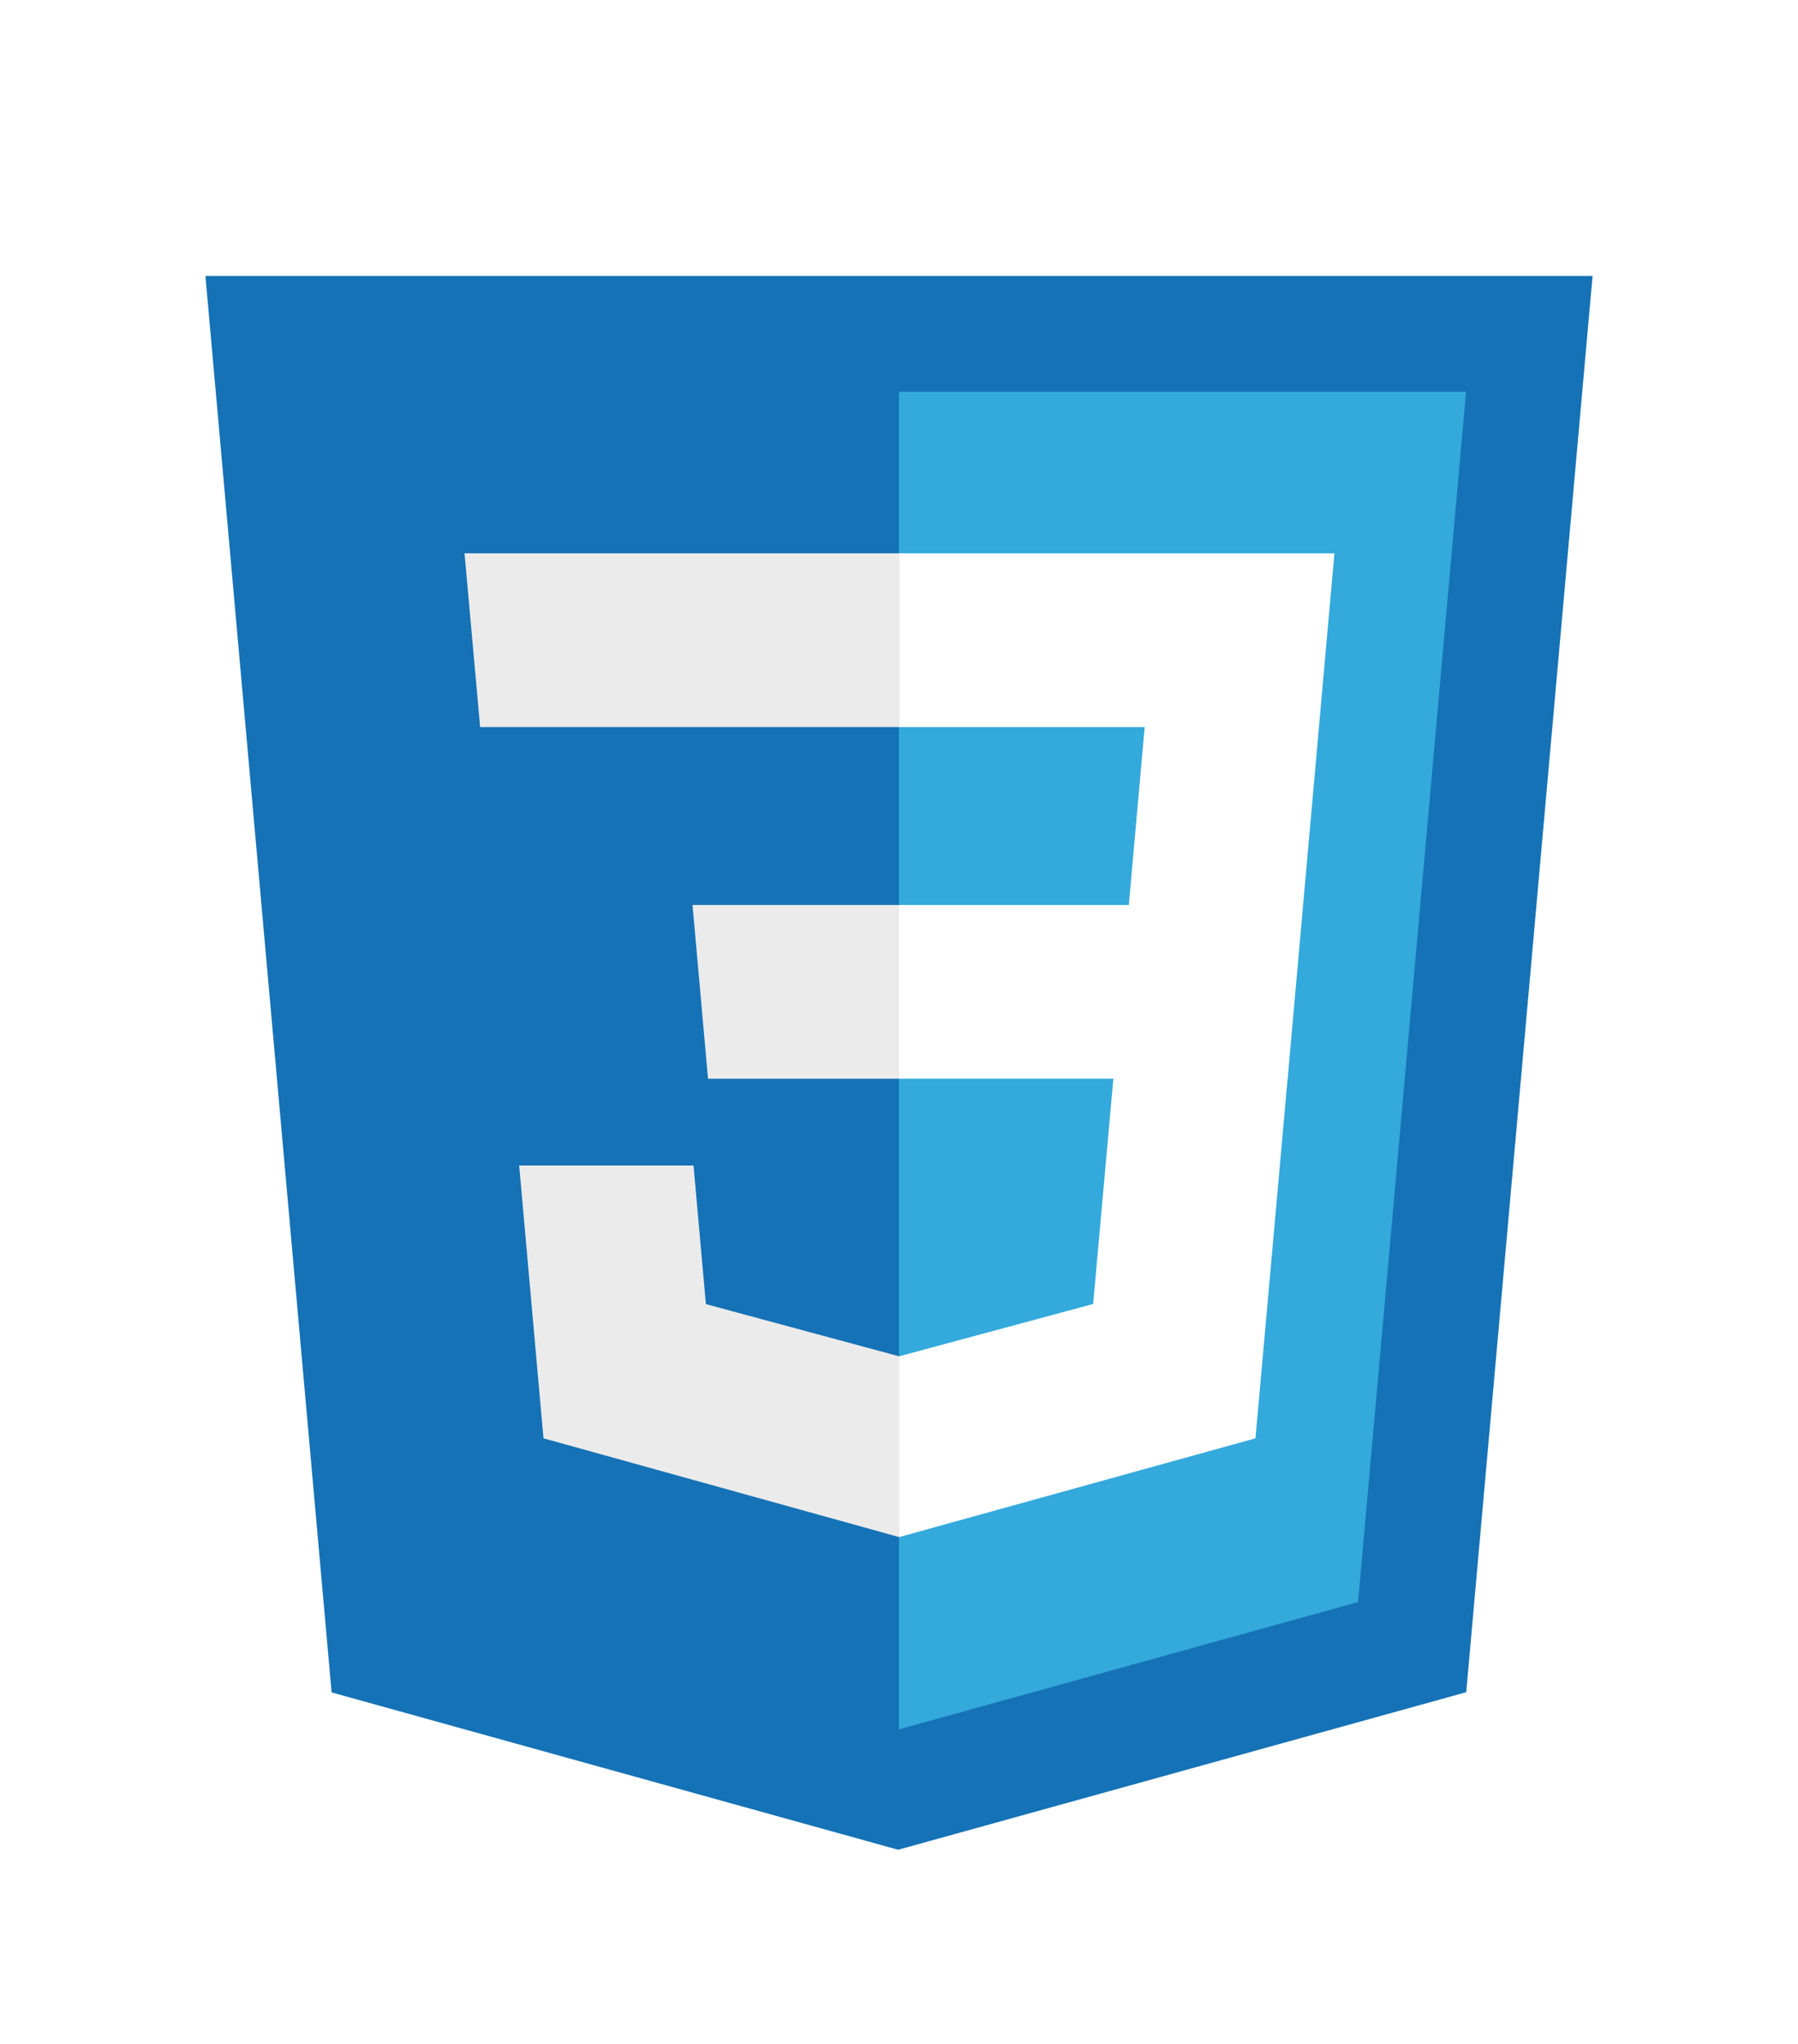 <svg width="44" height="50" viewBox="0 0 44 50" fill="none" xmlns="http://www.w3.org/2000/svg">
<g filter="url(#filter0_d)">
<path d="M8.115 37.401L5.027 2.75H38.973L35.881 37.396L21.979 41.25L8.115 37.401Z" fill="#1572B6"/>
<path d="M22 38.305L33.234 35.191L35.877 5.584H22V38.305Z" fill="#33A9DC"/>
<path d="M22 18.138H27.624L28.012 13.786H22V9.536H32.656L32.554 10.675L31.511 22.388H22V18.138Z" fill="white"/>
<path d="M22.026 29.175L22.007 29.18L17.274 27.902L16.972 24.512H12.705L13.3 31.185L22.006 33.602L22.026 33.597V29.175Z" fill="#EBEBEB"/>
<path d="M27.262 22.207L26.751 27.899L22.011 29.177V33.599L30.723 31.185L30.788 30.467L31.526 22.207H27.262Z" fill="white"/>
<path d="M22.015 9.536V13.786H11.749L11.664 12.83L11.47 10.675L11.368 9.536H22.015Z" fill="#EBEBEB"/>
<path d="M22 18.138V22.388H17.326L17.241 21.432L17.049 19.278L16.947 18.138H22Z" fill="#EBEBEB"/>
</g>
<defs>
<filter id="filter0_d" x="-4" y="0" width="52" height="52" filterUnits="userSpaceOnUse" color-interpolation-filters="sRGB">
<feFlood flood-opacity="0" result="BackgroundImageFix"/>
<feColorMatrix in="SourceAlpha" type="matrix" values="0 0 0 0 0 0 0 0 0 0 0 0 0 0 0 0 0 0 127 0"/>
<feOffset dy="4"/>
<feGaussianBlur stdDeviation="2"/>
<feColorMatrix type="matrix" values="0 0 0 0 0 0 0 0 0 0 0 0 0 0 0 0 0 0 0.5 0"/>
<feBlend mode="normal" in2="BackgroundImageFix" result="effect1_dropShadow"/>
<feBlend mode="normal" in="SourceGraphic" in2="effect1_dropShadow" result="shape"/>
</filter>
</defs>
</svg>
